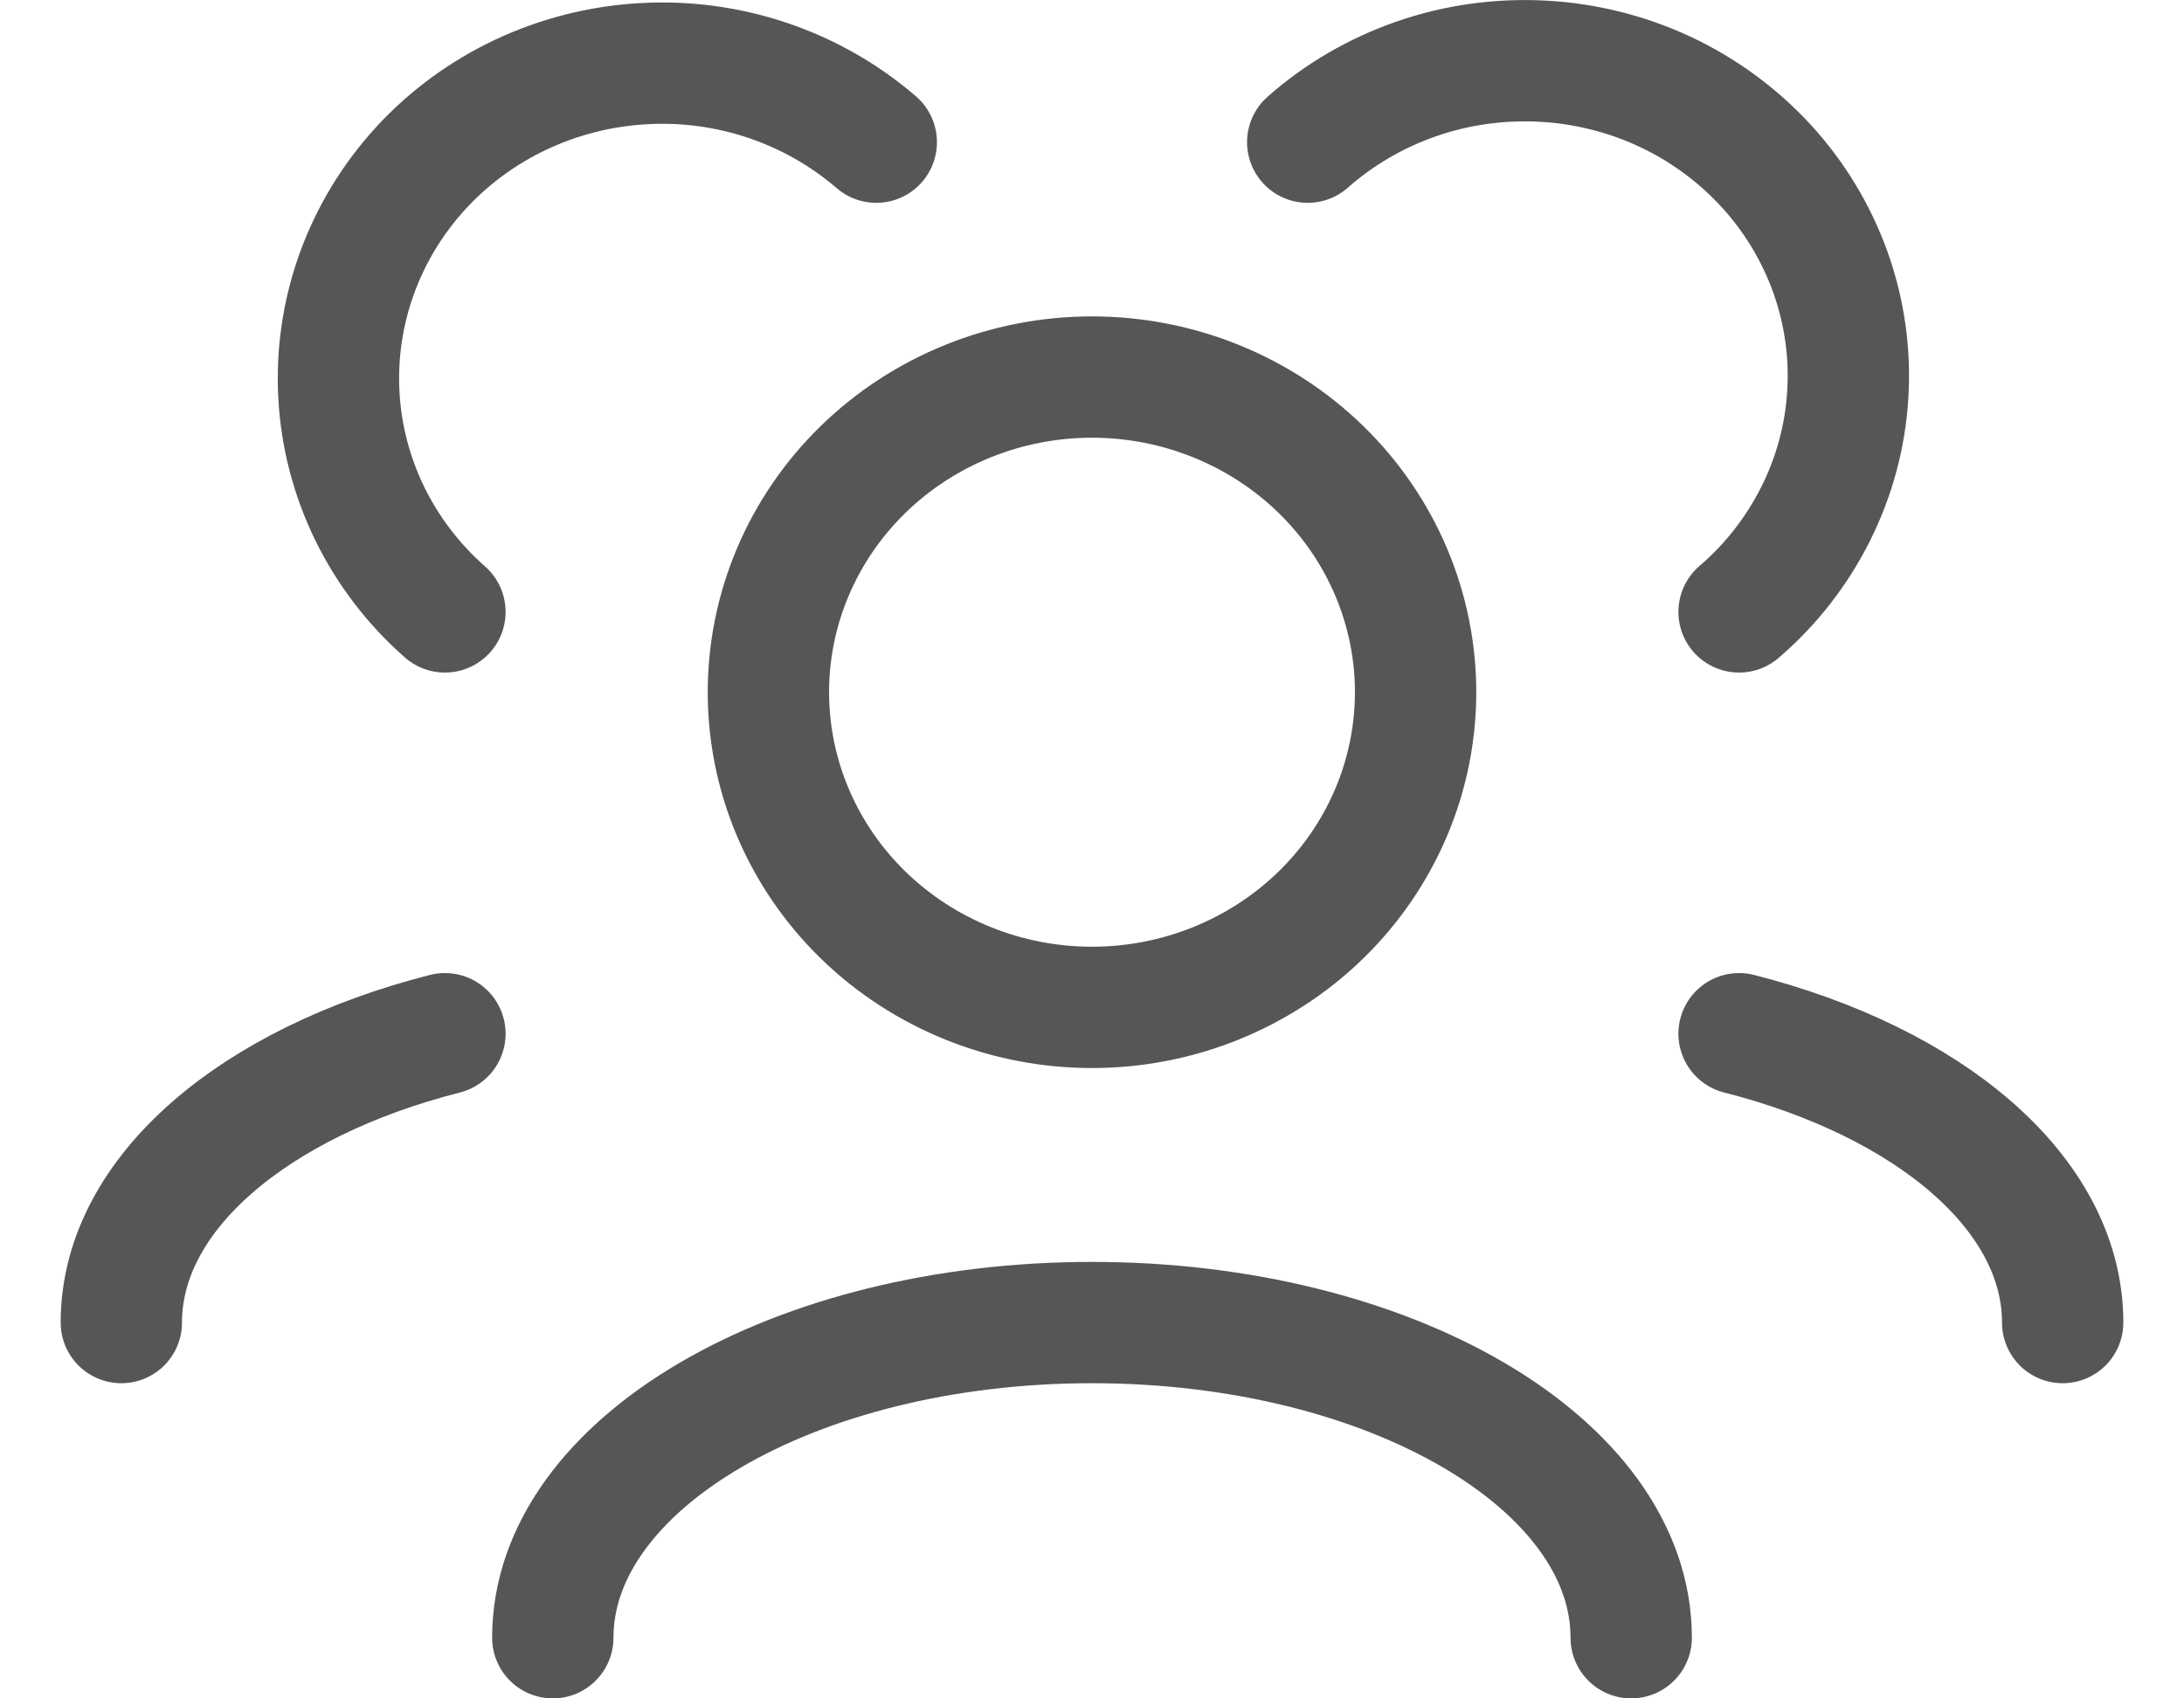 <svg width="18" height="14" viewBox="0 0 18 14" fill="none" xmlns="http://www.w3.org/2000/svg">
<path d="M13.444 13.5C13.444 12.065 11.454 10.902 9 10.902C6.546 10.902 4.556 12.065 4.556 13.5M17 10.902C17 9.837 15.903 8.921 14.333 8.521M1 10.902C1 9.837 2.097 8.921 3.667 8.521M14.333 5.044C14.597 4.818 14.811 4.542 14.965 4.234C15.119 3.926 15.209 3.592 15.229 3.25C15.25 2.908 15.201 2.566 15.085 2.242C14.969 1.919 14.789 1.621 14.555 1.366C14.32 1.111 14.037 0.903 13.72 0.755C13.403 0.607 13.059 0.522 12.708 0.504C12.357 0.486 12.005 0.535 11.674 0.65C11.343 0.765 11.038 0.942 10.778 1.172M3.667 5.044C3.144 4.584 2.83 3.941 2.793 3.255C2.756 2.57 2.999 1.898 3.468 1.386C3.938 0.874 4.597 0.565 5.3 0.525C6.003 0.484 6.694 0.717 7.222 1.172M9 8.304C8.293 8.304 7.614 8.03 7.114 7.543C6.614 7.056 6.333 6.395 6.333 5.706C6.333 5.017 6.614 4.356 7.114 3.869C7.614 3.382 8.293 3.108 9 3.108C9.707 3.108 10.386 3.382 10.886 3.869C11.386 4.356 11.667 5.017 11.667 5.706C11.667 6.395 11.386 7.056 10.886 7.543C10.386 8.03 9.707 8.304 9 8.304Z" stroke="#565656" stroke-linecap="round" stroke-linejoin="round"/>
</svg>
